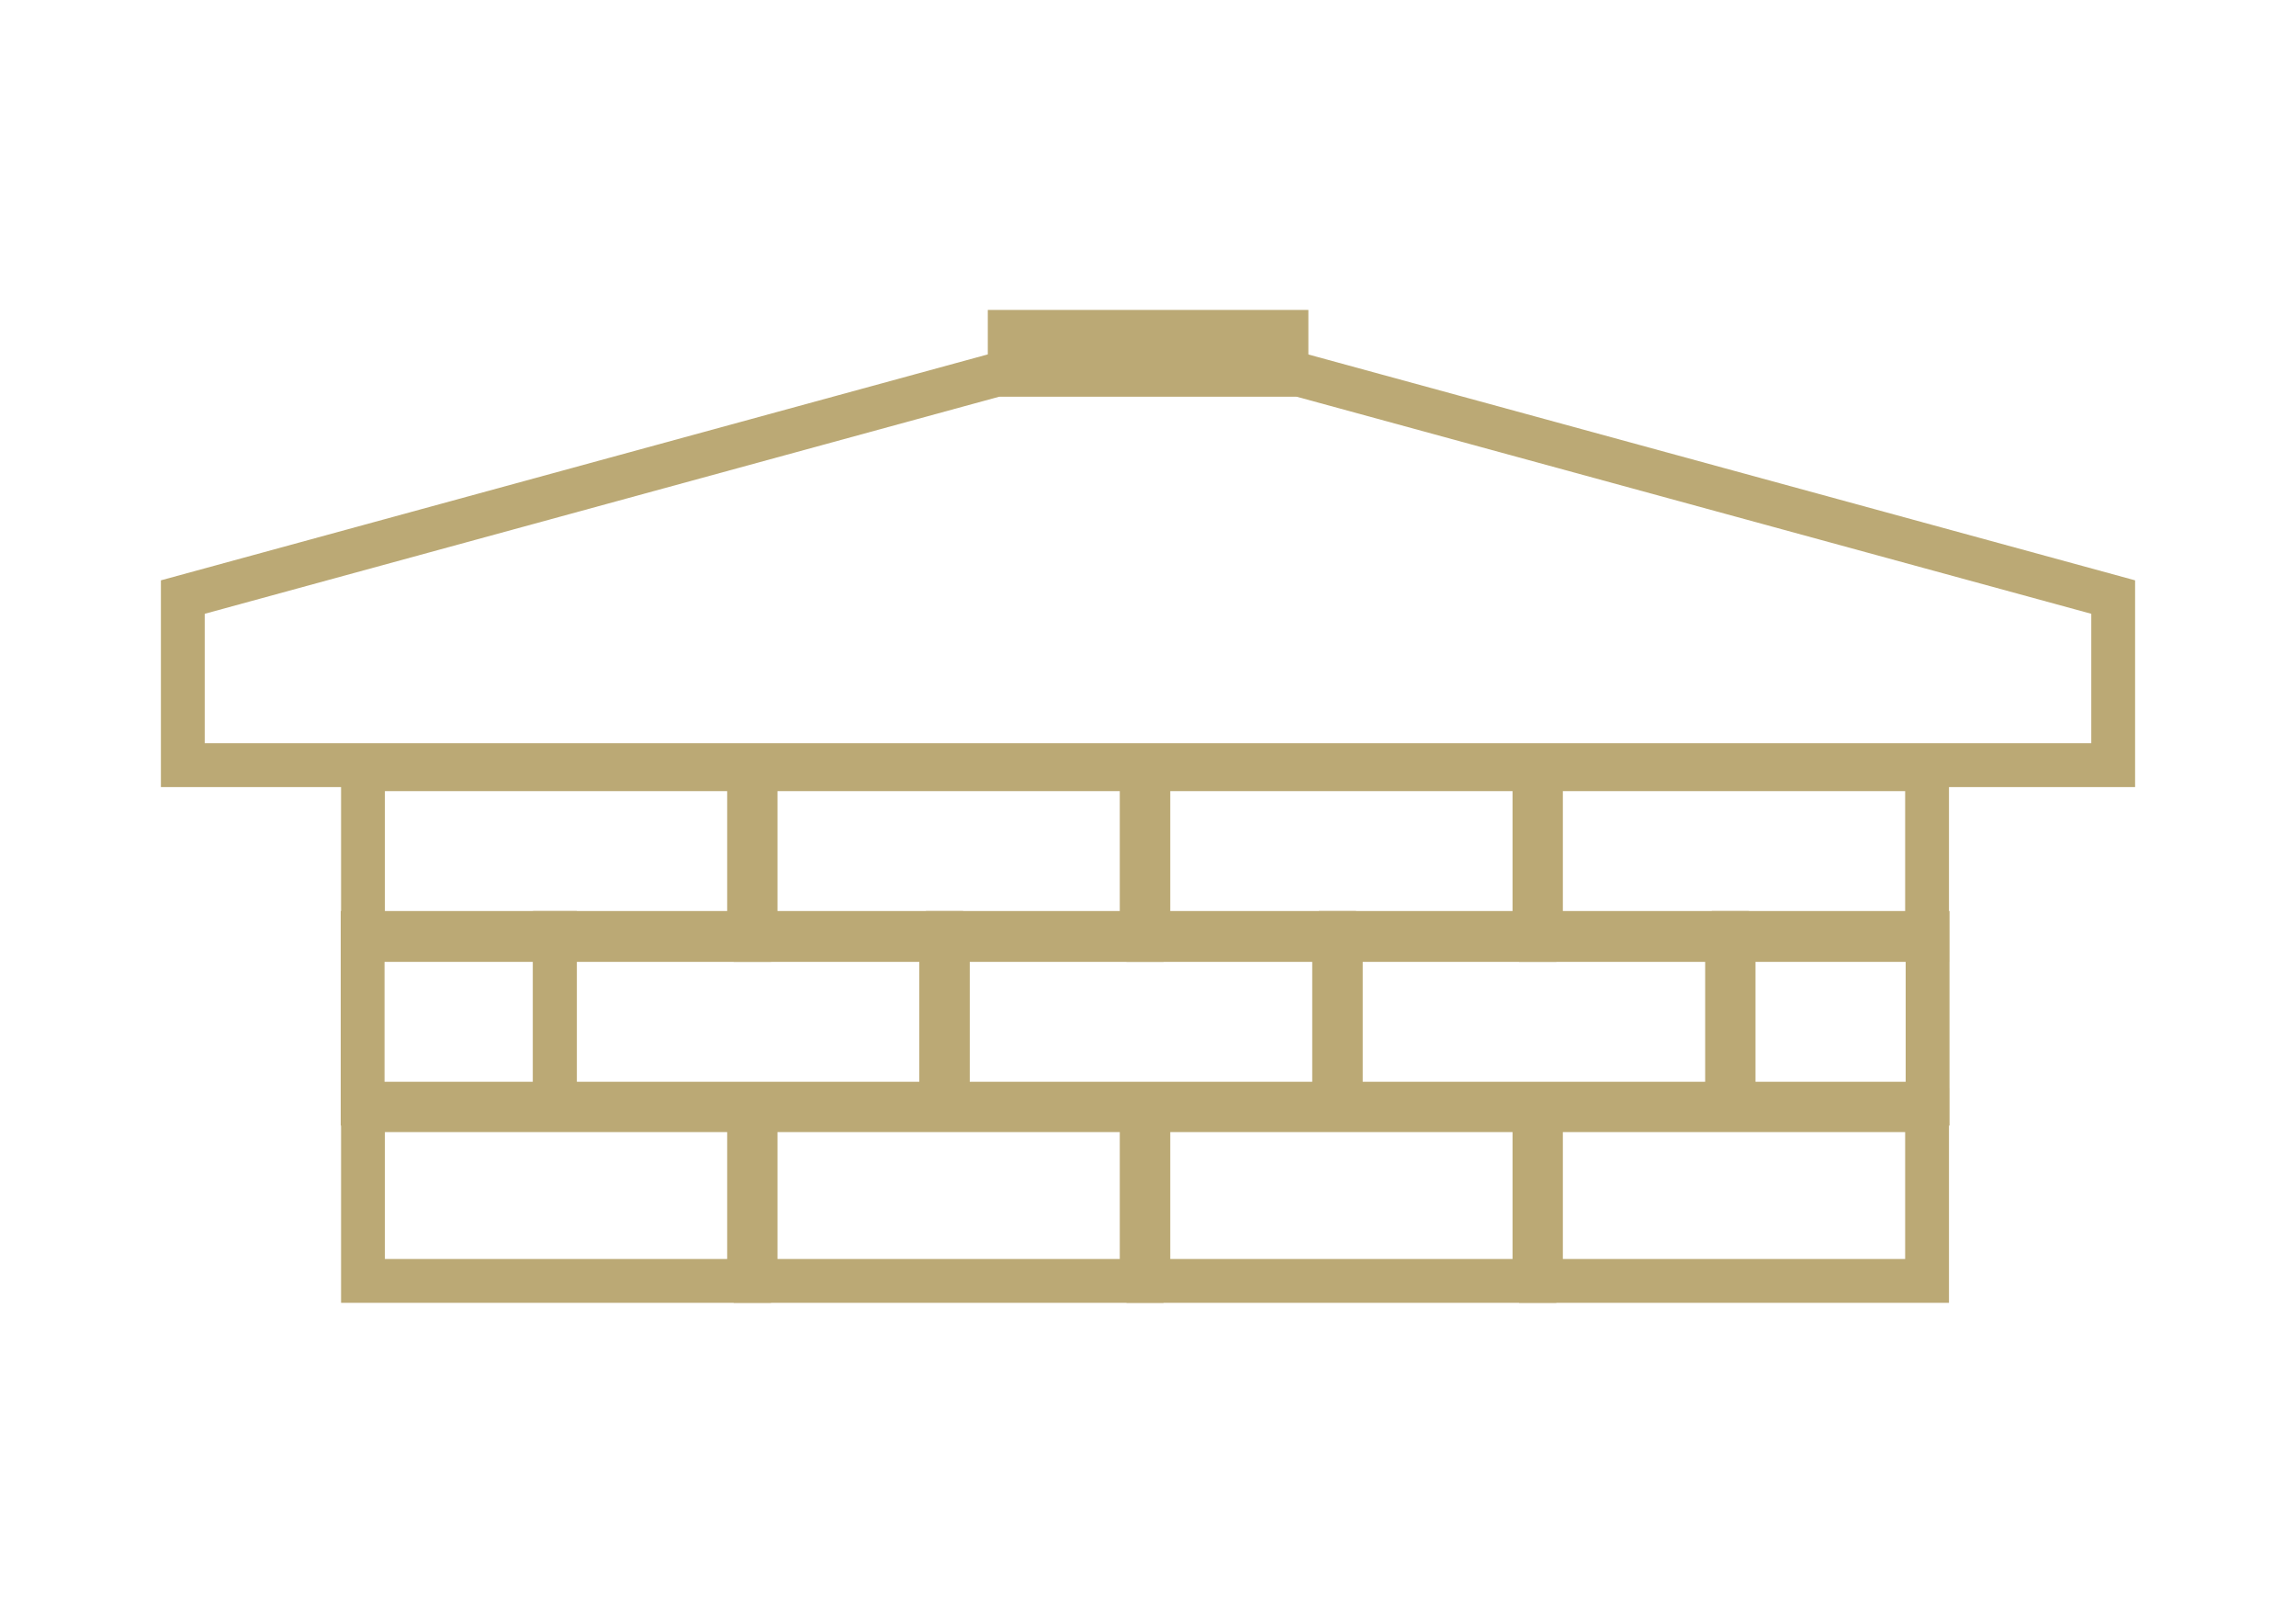 <svg id="Layer_1" data-name="Layer 1" xmlns="http://www.w3.org/2000/svg" viewBox="0 0 131 92"><defs><style>.cls-1,.cls-2{fill:none;}.cls-1{stroke:#bba975;stroke-miterlimit:10;stroke-width:2.5px;}</style></defs><rect class="cls-1" x="20.71" y="43.88" width="22.03" height="9.74"/><rect class="cls-1" x="43.11" y="43.88" width="22.03" height="9.74"/><rect class="cls-1" x="65.52" y="43.88" width="22.03" height="9.74"/><rect class="cls-1" x="87.92" y="43.88" width="22.03" height="9.74"/><rect class="cls-1" x="20.71" y="63.33" width="22.03" height="9.74"/><rect class="cls-1" x="43.11" y="63.33" width="22.03" height="9.74"/><rect class="cls-1" x="65.52" y="63.33" width="22.03" height="9.74"/><rect class="cls-1" x="87.92" y="63.33" width="22.03" height="9.74"/><rect class="cls-1" x="31.66" y="53.22" width="22.04" height="9.74"/><rect class="cls-1" x="54.08" y="53.22" width="22.04" height="9.74"/><rect class="cls-1" x="76.5" y="53.22" width="22.04" height="9.74"/><rect class="cls-1" x="98.91" y="53.22" width="11.07" height="9.74"/><rect class="cls-1" x="20.69" y="53.22" width="10.97" height="9.74"/><polygon class="cls-1" points="74.11 21.37 67.48 21.37 63.52 21.37 56.88 21.37 10.43 34.06 10.43 43.65 63.52 43.65 67.48 43.65 120.57 43.65 120.57 34.06 74.11 21.37"/><rect class="cls-1" x="57.61" y="18.93" width="15.79" height="2.44"/><rect class="cls-2" width="131" height="92"/></svg>